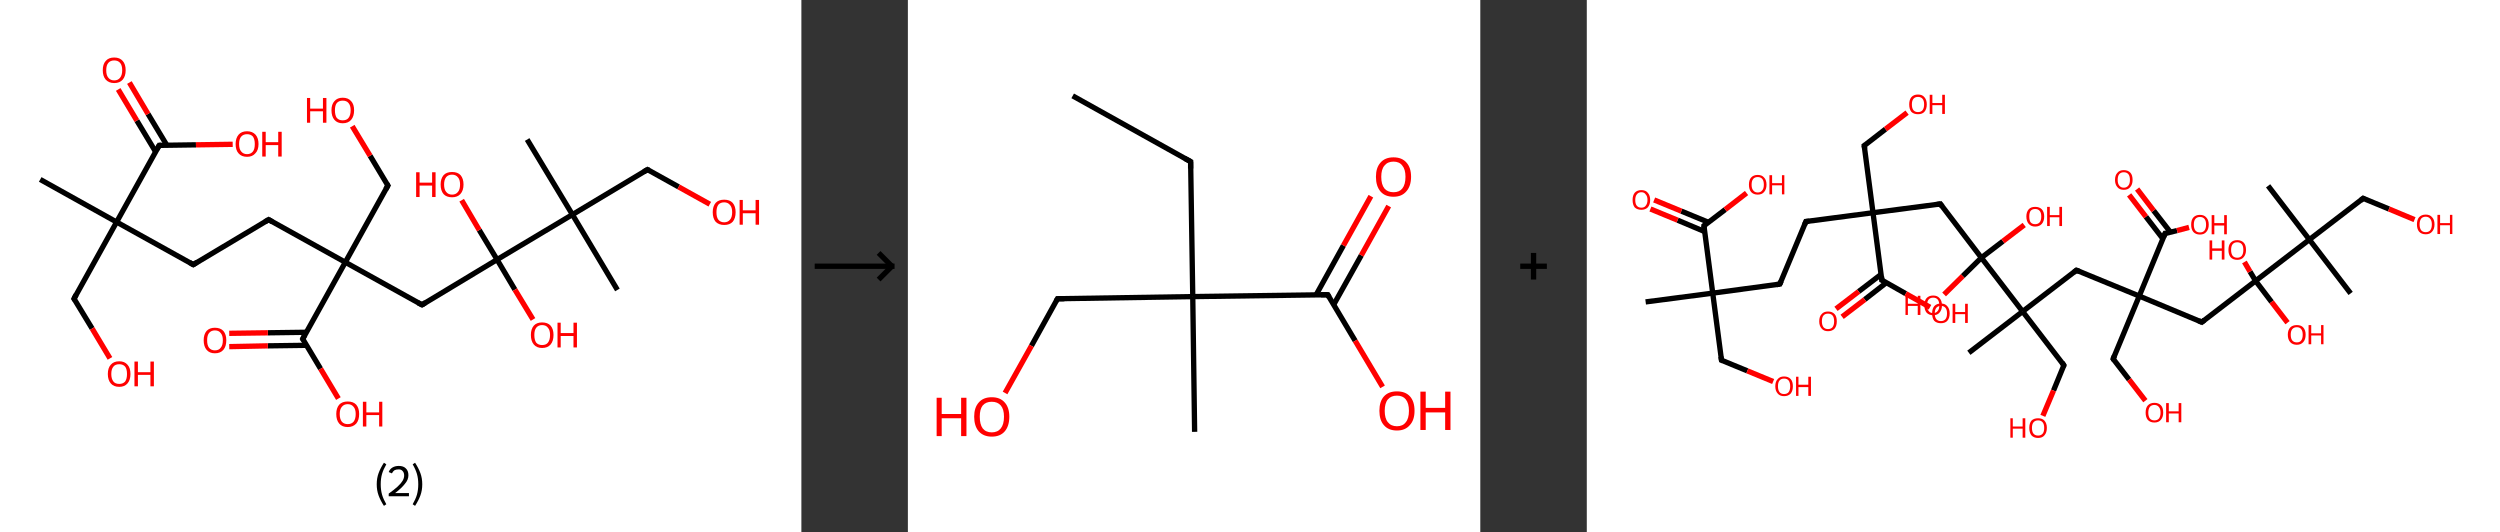 <?xml version='1.0' encoding='ASCII' standalone='yes'?>
<svg xmlns="http://www.w3.org/2000/svg" xmlns:xlink="http://www.w3.org/1999/xlink" version="1.1" width="939.0px" viewBox="0 0 939.0 200.0" height="200.0px">
  <rect x="0" y="0" width="939.0" height="200.0" fill="#333333" stroke="none"/>
  <g>
    <g transform="translate(0, 0) scale(1 1) "><!-- END OF HEADER -->
<rect style="opacity:1.0;fill:#FFFFFF;stroke:none" width="301.0" height="200.0" x="0.0" y="0.0"> </rect>
<path class="bond-0 atom-0 atom-1" d="M 15.1,67.4 L 43.8,83.4" style="fill:none;fill-rule:evenodd;stroke:#000000;stroke-width:2.0px;stroke-linecap:butt;stroke-linejoin:miter;stroke-opacity:1"/>
<path class="bond-1 atom-1 atom-2" d="M 43.8,83.4 L 27.8,112.2" style="fill:none;fill-rule:evenodd;stroke:#000000;stroke-width:2.0px;stroke-linecap:butt;stroke-linejoin:miter;stroke-opacity:1"/>
<path class="bond-2 atom-2 atom-3" d="M 27.8,112.2 L 34.6,123.4" style="fill:none;fill-rule:evenodd;stroke:#000000;stroke-width:2.0px;stroke-linecap:butt;stroke-linejoin:miter;stroke-opacity:1"/>
<path class="bond-2 atom-2 atom-3" d="M 34.6,123.4 L 41.3,134.6" style="fill:none;fill-rule:evenodd;stroke:#FF0000;stroke-width:2.0px;stroke-linecap:butt;stroke-linejoin:miter;stroke-opacity:1"/>
<path class="bond-3 atom-1 atom-4" d="M 43.8,83.4 L 72.6,99.4" style="fill:none;fill-rule:evenodd;stroke:#000000;stroke-width:2.0px;stroke-linecap:butt;stroke-linejoin:miter;stroke-opacity:1"/>
<path class="bond-4 atom-4 atom-5" d="M 72.6,99.4 L 100.9,82.5" style="fill:none;fill-rule:evenodd;stroke:#000000;stroke-width:2.0px;stroke-linecap:butt;stroke-linejoin:miter;stroke-opacity:1"/>
<path class="bond-5 atom-5 atom-6" d="M 100.9,82.5 L 129.7,98.5" style="fill:none;fill-rule:evenodd;stroke:#000000;stroke-width:2.0px;stroke-linecap:butt;stroke-linejoin:miter;stroke-opacity:1"/>
<path class="bond-6 atom-6 atom-7" d="M 129.7,98.5 L 145.7,69.7" style="fill:none;fill-rule:evenodd;stroke:#000000;stroke-width:2.0px;stroke-linecap:butt;stroke-linejoin:miter;stroke-opacity:1"/>
<path class="bond-7 atom-7 atom-8" d="M 145.7,69.7 L 139.0,58.5" style="fill:none;fill-rule:evenodd;stroke:#000000;stroke-width:2.0px;stroke-linecap:butt;stroke-linejoin:miter;stroke-opacity:1"/>
<path class="bond-7 atom-7 atom-8" d="M 139.0,58.5 L 132.3,47.4" style="fill:none;fill-rule:evenodd;stroke:#FF0000;stroke-width:2.0px;stroke-linecap:butt;stroke-linejoin:miter;stroke-opacity:1"/>
<path class="bond-8 atom-6 atom-9" d="M 129.7,98.5 L 158.5,114.5" style="fill:none;fill-rule:evenodd;stroke:#000000;stroke-width:2.0px;stroke-linecap:butt;stroke-linejoin:miter;stroke-opacity:1"/>
<path class="bond-9 atom-9 atom-10" d="M 158.5,114.5 L 186.7,97.5" style="fill:none;fill-rule:evenodd;stroke:#000000;stroke-width:2.0px;stroke-linecap:butt;stroke-linejoin:miter;stroke-opacity:1"/>
<path class="bond-10 atom-10 atom-11" d="M 186.7,97.5 L 193.4,108.8" style="fill:none;fill-rule:evenodd;stroke:#000000;stroke-width:2.0px;stroke-linecap:butt;stroke-linejoin:miter;stroke-opacity:1"/>
<path class="bond-10 atom-10 atom-11" d="M 193.4,108.8 L 200.2,120.0" style="fill:none;fill-rule:evenodd;stroke:#FF0000;stroke-width:2.0px;stroke-linecap:butt;stroke-linejoin:miter;stroke-opacity:1"/>
<path class="bond-11 atom-10 atom-12" d="M 186.7,97.5 L 180.0,86.4" style="fill:none;fill-rule:evenodd;stroke:#000000;stroke-width:2.0px;stroke-linecap:butt;stroke-linejoin:miter;stroke-opacity:1"/>
<path class="bond-11 atom-10 atom-12" d="M 180.0,86.4 L 173.4,75.2" style="fill:none;fill-rule:evenodd;stroke:#FF0000;stroke-width:2.0px;stroke-linecap:butt;stroke-linejoin:miter;stroke-opacity:1"/>
<path class="bond-12 atom-10 atom-13" d="M 186.7,97.5 L 215.0,80.6" style="fill:none;fill-rule:evenodd;stroke:#000000;stroke-width:2.0px;stroke-linecap:butt;stroke-linejoin:miter;stroke-opacity:1"/>
<path class="bond-13 atom-13 atom-14" d="M 215.0,80.6 L 198.0,52.4" style="fill:none;fill-rule:evenodd;stroke:#000000;stroke-width:2.0px;stroke-linecap:butt;stroke-linejoin:miter;stroke-opacity:1"/>
<path class="bond-14 atom-13 atom-15" d="M 215.0,80.6 L 231.9,108.9" style="fill:none;fill-rule:evenodd;stroke:#000000;stroke-width:2.0px;stroke-linecap:butt;stroke-linejoin:miter;stroke-opacity:1"/>
<path class="bond-15 atom-13 atom-16" d="M 215.0,80.6 L 243.2,63.7" style="fill:none;fill-rule:evenodd;stroke:#000000;stroke-width:2.0px;stroke-linecap:butt;stroke-linejoin:miter;stroke-opacity:1"/>
<path class="bond-16 atom-16 atom-17" d="M 243.2,63.7 L 254.9,70.2" style="fill:none;fill-rule:evenodd;stroke:#000000;stroke-width:2.0px;stroke-linecap:butt;stroke-linejoin:miter;stroke-opacity:1"/>
<path class="bond-16 atom-16 atom-17" d="M 254.9,70.2 L 266.6,76.7" style="fill:none;fill-rule:evenodd;stroke:#FF0000;stroke-width:2.0px;stroke-linecap:butt;stroke-linejoin:miter;stroke-opacity:1"/>
<path class="bond-17 atom-6 atom-18" d="M 129.7,98.5 L 113.7,127.3" style="fill:none;fill-rule:evenodd;stroke:#000000;stroke-width:2.0px;stroke-linecap:butt;stroke-linejoin:miter;stroke-opacity:1"/>
<path class="bond-18 atom-18 atom-19" d="M 115.1,124.8 L 100.6,125.0" style="fill:none;fill-rule:evenodd;stroke:#000000;stroke-width:2.0px;stroke-linecap:butt;stroke-linejoin:miter;stroke-opacity:1"/>
<path class="bond-18 atom-18 atom-19" d="M 100.6,125.0 L 86.1,125.2" style="fill:none;fill-rule:evenodd;stroke:#FF0000;stroke-width:2.0px;stroke-linecap:butt;stroke-linejoin:miter;stroke-opacity:1"/>
<path class="bond-18 atom-18 atom-19" d="M 115.1,129.7 L 100.6,129.9" style="fill:none;fill-rule:evenodd;stroke:#000000;stroke-width:2.0px;stroke-linecap:butt;stroke-linejoin:miter;stroke-opacity:1"/>
<path class="bond-18 atom-18 atom-19" d="M 100.6,129.9 L 86.1,130.2" style="fill:none;fill-rule:evenodd;stroke:#FF0000;stroke-width:2.0px;stroke-linecap:butt;stroke-linejoin:miter;stroke-opacity:1"/>
<path class="bond-19 atom-18 atom-20" d="M 113.7,127.3 L 120.4,138.5" style="fill:none;fill-rule:evenodd;stroke:#000000;stroke-width:2.0px;stroke-linecap:butt;stroke-linejoin:miter;stroke-opacity:1"/>
<path class="bond-19 atom-18 atom-20" d="M 120.4,138.5 L 127.1,149.7" style="fill:none;fill-rule:evenodd;stroke:#FF0000;stroke-width:2.0px;stroke-linecap:butt;stroke-linejoin:miter;stroke-opacity:1"/>
<path class="bond-20 atom-1 atom-21" d="M 43.8,83.4 L 59.8,54.6" style="fill:none;fill-rule:evenodd;stroke:#000000;stroke-width:2.0px;stroke-linecap:butt;stroke-linejoin:miter;stroke-opacity:1"/>
<path class="bond-21 atom-21 atom-22" d="M 62.7,54.6 L 55.6,42.8" style="fill:none;fill-rule:evenodd;stroke:#000000;stroke-width:2.0px;stroke-linecap:butt;stroke-linejoin:miter;stroke-opacity:1"/>
<path class="bond-21 atom-21 atom-22" d="M 55.6,42.8 L 48.6,31.0" style="fill:none;fill-rule:evenodd;stroke:#FF0000;stroke-width:2.0px;stroke-linecap:butt;stroke-linejoin:miter;stroke-opacity:1"/>
<path class="bond-21 atom-21 atom-22" d="M 58.5,57.1 L 51.4,45.3" style="fill:none;fill-rule:evenodd;stroke:#000000;stroke-width:2.0px;stroke-linecap:butt;stroke-linejoin:miter;stroke-opacity:1"/>
<path class="bond-21 atom-21 atom-22" d="M 51.4,45.3 L 44.4,33.6" style="fill:none;fill-rule:evenodd;stroke:#FF0000;stroke-width:2.0px;stroke-linecap:butt;stroke-linejoin:miter;stroke-opacity:1"/>
<path class="bond-22 atom-21 atom-23" d="M 59.8,54.6 L 73.6,54.4" style="fill:none;fill-rule:evenodd;stroke:#000000;stroke-width:2.0px;stroke-linecap:butt;stroke-linejoin:miter;stroke-opacity:1"/>
<path class="bond-22 atom-21 atom-23" d="M 73.6,54.4 L 87.4,54.2" style="fill:none;fill-rule:evenodd;stroke:#FF0000;stroke-width:2.0px;stroke-linecap:butt;stroke-linejoin:miter;stroke-opacity:1"/>
<path d="M 28.6,110.7 L 27.8,112.2 L 28.2,112.7" style="fill:none;stroke:#000000;stroke-width:2.0px;stroke-linecap:butt;stroke-linejoin:miter;stroke-opacity:1;"/>
<path d="M 71.2,98.6 L 72.6,99.4 L 74.0,98.5" style="fill:none;stroke:#000000;stroke-width:2.0px;stroke-linecap:butt;stroke-linejoin:miter;stroke-opacity:1;"/>
<path d="M 99.5,83.3 L 100.9,82.5 L 102.3,83.3" style="fill:none;stroke:#000000;stroke-width:2.0px;stroke-linecap:butt;stroke-linejoin:miter;stroke-opacity:1;"/>
<path d="M 144.9,71.1 L 145.7,69.7 L 145.3,69.1" style="fill:none;stroke:#000000;stroke-width:2.0px;stroke-linecap:butt;stroke-linejoin:miter;stroke-opacity:1;"/>
<path d="M 157.0,113.7 L 158.5,114.5 L 159.9,113.6" style="fill:none;stroke:#000000;stroke-width:2.0px;stroke-linecap:butt;stroke-linejoin:miter;stroke-opacity:1;"/>
<path d="M 241.8,64.5 L 243.2,63.7 L 243.8,64.0" style="fill:none;stroke:#000000;stroke-width:2.0px;stroke-linecap:butt;stroke-linejoin:miter;stroke-opacity:1;"/>
<path d="M 114.5,125.8 L 113.7,127.3 L 114.0,127.8" style="fill:none;stroke:#000000;stroke-width:2.0px;stroke-linecap:butt;stroke-linejoin:miter;stroke-opacity:1;"/>
<path d="M 59.0,56.0 L 59.8,54.6 L 60.5,54.6" style="fill:none;stroke:#000000;stroke-width:2.0px;stroke-linecap:butt;stroke-linejoin:miter;stroke-opacity:1;"/>
<path class="atom-3" d="M 40.5 140.5 Q 40.5 138.2, 41.6 137.0 Q 42.7 135.7, 44.8 135.7 Q 46.8 135.7, 47.9 137.0 Q 49.0 138.2, 49.0 140.5 Q 49.0 142.7, 47.9 144.0 Q 46.8 145.3, 44.8 145.3 Q 42.7 145.3, 41.6 144.0 Q 40.5 142.7, 40.5 140.5 M 44.8 144.2 Q 46.2 144.2, 47.0 143.3 Q 47.7 142.3, 47.7 140.5 Q 47.7 138.6, 47.0 137.7 Q 46.2 136.8, 44.8 136.8 Q 43.3 136.8, 42.6 137.7 Q 41.8 138.6, 41.8 140.5 Q 41.8 142.3, 42.6 143.3 Q 43.3 144.2, 44.8 144.2 " fill="#FF0000"/>
<path class="atom-3" d="M 50.5 135.8 L 51.8 135.8 L 51.8 139.8 L 56.5 139.8 L 56.5 135.8 L 57.8 135.8 L 57.8 145.1 L 56.5 145.1 L 56.5 140.8 L 51.8 140.8 L 51.8 145.1 L 50.5 145.1 L 50.5 135.8 " fill="#FF0000"/>
<path class="atom-8" d="M 115.3 36.8 L 116.5 36.8 L 116.5 40.8 L 121.3 40.8 L 121.3 36.8 L 122.6 36.8 L 122.6 46.1 L 121.3 46.1 L 121.3 41.8 L 116.5 41.8 L 116.5 46.1 L 115.3 46.1 L 115.3 36.8 " fill="#FF0000"/>
<path class="atom-8" d="M 124.5 41.4 Q 124.5 39.2, 125.6 38.0 Q 126.7 36.7, 128.7 36.7 Q 130.8 36.7, 131.9 38.0 Q 133.0 39.2, 133.0 41.4 Q 133.0 43.7, 131.9 45.0 Q 130.8 46.3, 128.7 46.3 Q 126.7 46.3, 125.6 45.0 Q 124.5 43.7, 124.5 41.4 M 128.7 45.2 Q 130.2 45.2, 130.9 44.3 Q 131.7 43.3, 131.7 41.4 Q 131.7 39.6, 130.9 38.7 Q 130.2 37.8, 128.7 37.8 Q 127.3 37.8, 126.5 38.7 Q 125.8 39.6, 125.8 41.4 Q 125.8 43.3, 126.5 44.3 Q 127.3 45.2, 128.7 45.2 " fill="#FF0000"/>
<path class="atom-11" d="M 199.4 125.8 Q 199.4 123.6, 200.5 122.3 Q 201.6 121.1, 203.6 121.1 Q 205.7 121.1, 206.8 122.3 Q 207.9 123.6, 207.9 125.8 Q 207.9 128.1, 206.8 129.4 Q 205.7 130.7, 203.6 130.7 Q 201.6 130.7, 200.5 129.4 Q 199.4 128.1, 199.4 125.8 M 203.6 129.6 Q 205.1 129.6, 205.8 128.7 Q 206.6 127.7, 206.6 125.8 Q 206.6 124.0, 205.8 123.1 Q 205.1 122.1, 203.6 122.1 Q 202.2 122.1, 201.4 123.1 Q 200.7 124.0, 200.7 125.8 Q 200.7 127.7, 201.4 128.7 Q 202.2 129.6, 203.6 129.6 " fill="#FF0000"/>
<path class="atom-11" d="M 209.4 121.2 L 210.6 121.2 L 210.6 125.1 L 215.4 125.1 L 215.4 121.2 L 216.7 121.2 L 216.7 130.5 L 215.4 130.5 L 215.4 126.2 L 210.6 126.2 L 210.6 130.5 L 209.4 130.5 L 209.4 121.2 " fill="#FF0000"/>
<path class="atom-12" d="M 156.3 64.7 L 157.6 64.7 L 157.6 68.6 L 162.3 68.6 L 162.3 64.7 L 163.6 64.7 L 163.6 74.0 L 162.3 74.0 L 162.3 69.7 L 157.6 69.7 L 157.6 74.0 L 156.3 74.0 L 156.3 64.7 " fill="#FF0000"/>
<path class="atom-12" d="M 165.5 69.3 Q 165.5 67.1, 166.6 65.8 Q 167.7 64.6, 169.8 64.6 Q 171.9 64.6, 173.0 65.8 Q 174.1 67.1, 174.1 69.3 Q 174.1 71.6, 172.9 72.9 Q 171.8 74.1, 169.8 74.1 Q 167.7 74.1, 166.6 72.9 Q 165.5 71.6, 165.5 69.3 M 169.8 73.1 Q 171.2 73.1, 172.0 72.1 Q 172.8 71.2, 172.8 69.3 Q 172.8 67.5, 172.0 66.6 Q 171.2 65.6, 169.8 65.6 Q 168.4 65.6, 167.6 66.5 Q 166.8 67.5, 166.8 69.3 Q 166.8 71.2, 167.6 72.1 Q 168.4 73.1, 169.8 73.1 " fill="#FF0000"/>
<path class="atom-17" d="M 267.7 79.7 Q 267.7 77.5, 268.8 76.2 Q 269.9 75.0, 272.0 75.0 Q 274.1 75.0, 275.2 76.2 Q 276.3 77.5, 276.3 79.7 Q 276.3 82.0, 275.2 83.3 Q 274.1 84.5, 272.0 84.5 Q 270.0 84.5, 268.8 83.3 Q 267.7 82.0, 267.7 79.7 M 272.0 83.5 Q 273.4 83.5, 274.2 82.5 Q 275.0 81.6, 275.0 79.7 Q 275.0 77.9, 274.2 77.0 Q 273.4 76.0, 272.0 76.0 Q 270.6 76.0, 269.8 76.9 Q 269.1 77.9, 269.1 79.7 Q 269.1 81.6, 269.8 82.5 Q 270.6 83.5, 272.0 83.5 " fill="#FF0000"/>
<path class="atom-17" d="M 277.8 75.1 L 279.0 75.1 L 279.0 79.0 L 283.8 79.0 L 283.8 75.1 L 285.1 75.1 L 285.1 84.4 L 283.8 84.4 L 283.8 80.1 L 279.0 80.1 L 279.0 84.4 L 277.8 84.4 L 277.8 75.1 " fill="#FF0000"/>
<path class="atom-19" d="M 76.5 127.8 Q 76.5 125.6, 77.6 124.3 Q 78.7 123.1, 80.7 123.1 Q 82.8 123.1, 83.9 124.3 Q 85.0 125.6, 85.0 127.8 Q 85.0 130.1, 83.9 131.4 Q 82.8 132.7, 80.7 132.7 Q 78.7 132.7, 77.6 131.4 Q 76.5 130.1, 76.5 127.8 M 80.7 131.6 Q 82.2 131.6, 82.9 130.6 Q 83.7 129.7, 83.7 127.8 Q 83.7 126.0, 82.9 125.1 Q 82.2 124.1, 80.7 124.1 Q 79.3 124.1, 78.5 125.1 Q 77.8 126.0, 77.8 127.8 Q 77.8 129.7, 78.5 130.6 Q 79.3 131.6, 80.7 131.6 " fill="#FF0000"/>
<path class="atom-20" d="M 126.3 155.5 Q 126.3 153.3, 127.4 152.0 Q 128.5 150.8, 130.6 150.8 Q 132.7 150.8, 133.8 152.0 Q 134.9 153.3, 134.9 155.5 Q 134.9 157.8, 133.8 159.1 Q 132.6 160.4, 130.6 160.4 Q 128.5 160.4, 127.4 159.1 Q 126.3 157.8, 126.3 155.5 M 130.6 159.3 Q 132.0 159.3, 132.8 158.4 Q 133.6 157.4, 133.6 155.5 Q 133.6 153.7, 132.8 152.8 Q 132.0 151.8, 130.6 151.8 Q 129.2 151.8, 128.4 152.8 Q 127.6 153.7, 127.6 155.5 Q 127.6 157.4, 128.4 158.4 Q 129.2 159.3, 130.6 159.3 " fill="#FF0000"/>
<path class="atom-20" d="M 136.3 150.9 L 137.6 150.9 L 137.6 154.9 L 142.4 154.9 L 142.4 150.9 L 143.6 150.9 L 143.6 160.2 L 142.4 160.2 L 142.4 155.9 L 137.6 155.9 L 137.6 160.2 L 136.3 160.2 L 136.3 150.9 " fill="#FF0000"/>
<path class="atom-22" d="M 38.6 26.4 Q 38.6 24.1, 39.7 22.9 Q 40.8 21.6, 42.9 21.6 Q 45.0 21.6, 46.1 22.9 Q 47.2 24.1, 47.2 26.4 Q 47.2 28.6, 46.1 29.9 Q 45.0 31.2, 42.9 31.2 Q 40.9 31.2, 39.7 29.9 Q 38.6 28.6, 38.6 26.4 M 42.9 30.2 Q 44.3 30.2, 45.1 29.2 Q 45.9 28.2, 45.9 26.4 Q 45.9 24.5, 45.1 23.6 Q 44.3 22.7, 42.9 22.7 Q 41.5 22.7, 40.7 23.6 Q 39.9 24.5, 39.9 26.4 Q 39.9 28.3, 40.7 29.2 Q 41.5 30.2, 42.9 30.2 " fill="#FF0000"/>
<path class="atom-23" d="M 88.5 54.1 Q 88.5 51.9, 89.6 50.6 Q 90.7 49.3, 92.8 49.3 Q 94.8 49.3, 96.0 50.6 Q 97.1 51.9, 97.1 54.1 Q 97.1 56.4, 95.9 57.6 Q 94.8 58.9, 92.8 58.9 Q 90.7 58.9, 89.6 57.6 Q 88.5 56.4, 88.5 54.1 M 92.8 57.9 Q 94.2 57.9, 95.0 56.9 Q 95.7 56.0, 95.7 54.1 Q 95.7 52.3, 95.0 51.3 Q 94.2 50.4, 92.8 50.4 Q 91.4 50.4, 90.6 51.3 Q 89.8 52.2, 89.8 54.1 Q 89.8 56.0, 90.6 56.9 Q 91.4 57.9, 92.8 57.9 " fill="#FF0000"/>
<path class="atom-23" d="M 98.5 49.5 L 99.8 49.5 L 99.8 53.4 L 104.5 53.4 L 104.5 49.5 L 105.8 49.5 L 105.8 58.8 L 104.5 58.8 L 104.5 54.5 L 99.8 54.5 L 99.8 58.8 L 98.5 58.8 L 98.5 49.5 " fill="#FF0000"/>
<path class="legend" d="M 141.5 181.9 Q 141.5 179.6, 142.2 177.7 Q 142.9 175.8, 144.2 173.8 L 145.1 174.4 Q 144.0 176.3, 143.5 178.0 Q 143.0 179.7, 143.0 181.9 Q 143.0 184.0, 143.5 185.8 Q 144.0 187.5, 145.1 189.4 L 144.2 190.0 Q 142.9 188.0, 142.2 186.1 Q 141.5 184.2, 141.5 181.9 " fill="#000000"/>
<path class="legend" d="M 146.0 177.3 Q 146.4 176.2, 147.4 175.6 Q 148.4 175.0, 149.8 175.0 Q 151.5 175.0, 152.4 175.9 Q 153.4 176.8, 153.4 178.5 Q 153.4 180.2, 152.1 181.7 Q 150.9 183.3, 148.4 185.2 L 153.6 185.2 L 153.6 186.4 L 146.0 186.4 L 146.0 185.4 Q 148.1 183.9, 149.3 182.8 Q 150.6 181.6, 151.2 180.6 Q 151.8 179.6, 151.8 178.6 Q 151.8 177.5, 151.2 176.9 Q 150.7 176.3, 149.8 176.3 Q 148.8 176.3, 148.2 176.6 Q 147.6 177.0, 147.2 177.8 L 146.0 177.3 " fill="#000000"/>
<path class="legend" d="M 158.6 181.9 Q 158.6 184.2, 157.9 186.1 Q 157.2 188.0, 155.9 190.0 L 155.0 189.4 Q 156.1 187.5, 156.6 185.8 Q 157.1 184.0, 157.1 181.9 Q 157.1 179.7, 156.6 178.0 Q 156.1 176.3, 155.0 174.4 L 155.9 173.8 Q 157.2 175.8, 157.9 177.7 Q 158.6 179.6, 158.6 181.9 " fill="#000000"/>
</g>
    <g transform="translate(301.0, 0) scale(1 1) "><line x1="5" y1="100" x2="35" y2="100" style="stroke:rgb(0,0,0);stroke-width:2"/>
  <line x1="34" y1="100" x2="29" y2="95" style="stroke:rgb(0,0,0);stroke-width:2"/>
  <line x1="34" y1="100" x2="29" y2="105" style="stroke:rgb(0,0,0);stroke-width:2"/>
</g>
    <g transform="translate(341.0, 0) scale(1 1) "><!-- END OF HEADER -->
<rect style="opacity:1.0;fill:#FFFFFF;stroke:none" width="215.0" height="200.0" x="0.0" y="0.0"> </rect>
<path class="bond-0 atom-0 atom-1" d="M 61.9,36.0 L 106.2,60.7" style="fill:none;fill-rule:evenodd;stroke:#000000;stroke-width:2.0px;stroke-linecap:butt;stroke-linejoin:miter;stroke-opacity:1"/>
<path class="bond-1 atom-1 atom-2" d="M 106.2,60.7 L 107.0,111.4" style="fill:none;fill-rule:evenodd;stroke:#000000;stroke-width:2.0px;stroke-linecap:butt;stroke-linejoin:miter;stroke-opacity:1"/>
<path class="bond-2 atom-2 atom-3" d="M 107.0,111.4 L 107.7,162.2" style="fill:none;fill-rule:evenodd;stroke:#000000;stroke-width:2.0px;stroke-linecap:butt;stroke-linejoin:miter;stroke-opacity:1"/>
<path class="bond-3 atom-2 atom-4" d="M 107.0,111.4 L 56.2,112.2" style="fill:none;fill-rule:evenodd;stroke:#000000;stroke-width:2.0px;stroke-linecap:butt;stroke-linejoin:miter;stroke-opacity:1"/>
<path class="bond-4 atom-4 atom-5" d="M 56.2,112.2 L 46.4,129.9" style="fill:none;fill-rule:evenodd;stroke:#000000;stroke-width:2.0px;stroke-linecap:butt;stroke-linejoin:miter;stroke-opacity:1"/>
<path class="bond-4 atom-4 atom-5" d="M 46.4,129.9 L 36.5,147.6" style="fill:none;fill-rule:evenodd;stroke:#FF0000;stroke-width:2.0px;stroke-linecap:butt;stroke-linejoin:miter;stroke-opacity:1"/>
<path class="bond-5 atom-2 atom-6" d="M 107.0,111.4 L 157.7,110.7" style="fill:none;fill-rule:evenodd;stroke:#000000;stroke-width:2.0px;stroke-linecap:butt;stroke-linejoin:miter;stroke-opacity:1"/>
<path class="bond-6 atom-6 atom-7" d="M 159.9,114.5 L 170.3,95.9" style="fill:none;fill-rule:evenodd;stroke:#000000;stroke-width:2.0px;stroke-linecap:butt;stroke-linejoin:miter;stroke-opacity:1"/>
<path class="bond-6 atom-6 atom-7" d="M 170.3,95.9 L 180.6,77.4" style="fill:none;fill-rule:evenodd;stroke:#FF0000;stroke-width:2.0px;stroke-linecap:butt;stroke-linejoin:miter;stroke-opacity:1"/>
<path class="bond-6 atom-6 atom-7" d="M 153.3,110.8 L 163.6,92.2" style="fill:none;fill-rule:evenodd;stroke:#000000;stroke-width:2.0px;stroke-linecap:butt;stroke-linejoin:miter;stroke-opacity:1"/>
<path class="bond-6 atom-6 atom-7" d="M 163.6,92.2 L 173.9,73.7" style="fill:none;fill-rule:evenodd;stroke:#FF0000;stroke-width:2.0px;stroke-linecap:butt;stroke-linejoin:miter;stroke-opacity:1"/>
<path class="bond-7 atom-6 atom-8" d="M 157.7,110.7 L 168.0,128.0" style="fill:none;fill-rule:evenodd;stroke:#000000;stroke-width:2.0px;stroke-linecap:butt;stroke-linejoin:miter;stroke-opacity:1"/>
<path class="bond-7 atom-6 atom-8" d="M 168.0,128.0 L 178.3,145.3" style="fill:none;fill-rule:evenodd;stroke:#FF0000;stroke-width:2.0px;stroke-linecap:butt;stroke-linejoin:miter;stroke-opacity:1"/>
<path d="M 104.0,59.5 L 106.2,60.7 L 106.2,63.3" style="fill:none;stroke:#000000;stroke-width:2.0px;stroke-linecap:butt;stroke-linejoin:miter;stroke-opacity:1;"/>
<path d="M 58.8,112.2 L 56.2,112.2 L 55.7,113.1" style="fill:none;stroke:#000000;stroke-width:2.0px;stroke-linecap:butt;stroke-linejoin:miter;stroke-opacity:1;"/>
<path d="M 155.1,110.7 L 157.7,110.7 L 158.2,111.6" style="fill:none;stroke:#000000;stroke-width:2.0px;stroke-linecap:butt;stroke-linejoin:miter;stroke-opacity:1;"/>
<path class="atom-5" d="M 10.8 149.4 L 12.7 149.4 L 12.7 155.5 L 20.0 155.5 L 20.0 149.4 L 22.0 149.4 L 22.0 163.8 L 20.0 163.8 L 20.0 157.1 L 12.7 157.1 L 12.7 163.8 L 10.8 163.8 L 10.8 149.4 " fill="#FF0000"/>
<path class="atom-5" d="M 24.9 156.5 Q 24.9 153.1, 26.6 151.2 Q 28.3 149.2, 31.5 149.2 Q 34.7 149.2, 36.4 151.2 Q 38.1 153.1, 38.1 156.5 Q 38.1 160.0, 36.4 162.0 Q 34.7 164.0, 31.5 164.0 Q 28.4 164.0, 26.6 162.0 Q 24.9 160.0, 24.9 156.5 M 31.5 162.4 Q 33.7 162.4, 34.9 160.9 Q 36.1 159.4, 36.1 156.5 Q 36.1 153.7, 34.9 152.3 Q 33.7 150.9, 31.5 150.9 Q 29.3 150.9, 28.1 152.3 Q 27.0 153.7, 27.0 156.5 Q 27.0 159.4, 28.1 160.9 Q 29.3 162.4, 31.5 162.4 " fill="#FF0000"/>
<path class="atom-7" d="M 175.8 66.4 Q 175.8 63.0, 177.5 61.1 Q 179.2 59.1, 182.4 59.1 Q 185.6 59.1, 187.3 61.1 Q 189.0 63.0, 189.0 66.4 Q 189.0 69.9, 187.2 71.9 Q 185.5 73.9, 182.4 73.9 Q 179.2 73.9, 177.5 71.9 Q 175.8 69.9, 175.8 66.4 M 182.4 72.2 Q 184.6 72.2, 185.7 70.8 Q 186.9 69.3, 186.9 66.4 Q 186.9 63.6, 185.7 62.2 Q 184.6 60.7, 182.4 60.7 Q 180.2 60.7, 179.0 62.2 Q 177.8 63.6, 177.8 66.4 Q 177.8 69.3, 179.0 70.8 Q 180.2 72.2, 182.4 72.2 " fill="#FF0000"/>
<path class="atom-8" d="M 177.1 154.3 Q 177.1 150.8, 178.8 148.9 Q 180.5 147.0, 183.7 147.0 Q 186.9 147.0, 188.6 148.9 Q 190.3 150.8, 190.3 154.3 Q 190.3 157.8, 188.5 159.7 Q 186.8 161.7, 183.7 161.7 Q 180.5 161.7, 178.8 159.7 Q 177.1 157.8, 177.1 154.3 M 183.7 160.1 Q 185.9 160.1, 187.0 158.6 Q 188.2 157.2, 188.2 154.3 Q 188.2 151.5, 187.0 150.0 Q 185.9 148.6, 183.7 148.6 Q 181.5 148.6, 180.3 150.0 Q 179.1 151.4, 179.1 154.3 Q 179.1 157.2, 180.3 158.6 Q 181.5 160.1, 183.7 160.1 " fill="#FF0000"/>
<path class="atom-8" d="M 192.5 147.1 L 194.5 147.1 L 194.5 153.2 L 201.8 153.2 L 201.8 147.1 L 203.8 147.1 L 203.8 161.5 L 201.8 161.5 L 201.8 154.9 L 194.5 154.9 L 194.5 161.5 L 192.5 161.5 L 192.5 147.1 " fill="#FF0000"/>
</g>
    <g transform="translate(556.0, 0) scale(1 1) "><line x1="15" y1="100" x2="25" y2="100" style="stroke:rgb(0,0,0);stroke-width:2"/>
  <line x1="20" y1="95" x2="20" y2="105" style="stroke:rgb(0,0,0);stroke-width:2"/>
</g>
    <g transform="translate(596.0, 0) scale(1 1) "><!-- END OF HEADER -->
<rect style="opacity:1.0;fill:#FFFFFF;stroke:none" width="343.0" height="200.0" x="0.0" y="0.0"> </rect>
<path class="bond-0 atom-0 atom-1" d="M 22.1,113.4 L 47.3,110.1" style="fill:none;fill-rule:evenodd;stroke:#000000;stroke-width:2.0px;stroke-linecap:butt;stroke-linejoin:miter;stroke-opacity:1"/>
<path class="bond-1 atom-1 atom-2" d="M 47.3,110.1 L 50.6,135.3" style="fill:none;fill-rule:evenodd;stroke:#000000;stroke-width:2.0px;stroke-linecap:butt;stroke-linejoin:miter;stroke-opacity:1"/>
<path class="bond-2 atom-2 atom-3" d="M 50.6,135.3 L 60.3,139.3" style="fill:none;fill-rule:evenodd;stroke:#000000;stroke-width:2.0px;stroke-linecap:butt;stroke-linejoin:miter;stroke-opacity:1"/>
<path class="bond-2 atom-2 atom-3" d="M 60.3,139.3 L 70.0,143.3" style="fill:none;fill-rule:evenodd;stroke:#FF0000;stroke-width:2.0px;stroke-linecap:butt;stroke-linejoin:miter;stroke-opacity:1"/>
<path class="bond-3 atom-1 atom-4" d="M 47.3,110.1 L 72.5,106.7" style="fill:none;fill-rule:evenodd;stroke:#000000;stroke-width:2.0px;stroke-linecap:butt;stroke-linejoin:miter;stroke-opacity:1"/>
<path class="bond-4 atom-4 atom-5" d="M 72.5,106.7 L 82.3,83.2" style="fill:none;fill-rule:evenodd;stroke:#000000;stroke-width:2.0px;stroke-linecap:butt;stroke-linejoin:miter;stroke-opacity:1"/>
<path class="bond-5 atom-5 atom-6" d="M 82.3,83.2 L 107.5,79.9" style="fill:none;fill-rule:evenodd;stroke:#000000;stroke-width:2.0px;stroke-linecap:butt;stroke-linejoin:miter;stroke-opacity:1"/>
<path class="bond-6 atom-6 atom-7" d="M 107.5,79.9 L 104.2,54.7" style="fill:none;fill-rule:evenodd;stroke:#000000;stroke-width:2.0px;stroke-linecap:butt;stroke-linejoin:miter;stroke-opacity:1"/>
<path class="bond-7 atom-7 atom-8" d="M 104.2,54.7 L 112.2,48.5" style="fill:none;fill-rule:evenodd;stroke:#000000;stroke-width:2.0px;stroke-linecap:butt;stroke-linejoin:miter;stroke-opacity:1"/>
<path class="bond-7 atom-7 atom-8" d="M 112.2,48.5 L 120.3,42.3" style="fill:none;fill-rule:evenodd;stroke:#FF0000;stroke-width:2.0px;stroke-linecap:butt;stroke-linejoin:miter;stroke-opacity:1"/>
<path class="bond-8 atom-6 atom-9" d="M 107.5,79.9 L 132.8,76.6" style="fill:none;fill-rule:evenodd;stroke:#000000;stroke-width:2.0px;stroke-linecap:butt;stroke-linejoin:miter;stroke-opacity:1"/>
<path class="bond-9 atom-9 atom-10" d="M 132.8,76.6 L 148.2,96.8" style="fill:none;fill-rule:evenodd;stroke:#000000;stroke-width:2.0px;stroke-linecap:butt;stroke-linejoin:miter;stroke-opacity:1"/>
<path class="bond-10 atom-10 atom-11" d="M 148.2,96.8 L 156.3,90.6" style="fill:none;fill-rule:evenodd;stroke:#000000;stroke-width:2.0px;stroke-linecap:butt;stroke-linejoin:miter;stroke-opacity:1"/>
<path class="bond-10 atom-10 atom-11" d="M 156.3,90.6 L 164.3,84.5" style="fill:none;fill-rule:evenodd;stroke:#FF0000;stroke-width:2.0px;stroke-linecap:butt;stroke-linejoin:miter;stroke-opacity:1"/>
<path class="bond-11 atom-10 atom-12" d="M 148.2,96.8 L 141.2,103.7" style="fill:none;fill-rule:evenodd;stroke:#000000;stroke-width:2.0px;stroke-linecap:butt;stroke-linejoin:miter;stroke-opacity:1"/>
<path class="bond-11 atom-10 atom-12" d="M 141.2,103.7 L 134.2,110.6" style="fill:none;fill-rule:evenodd;stroke:#FF0000;stroke-width:2.0px;stroke-linecap:butt;stroke-linejoin:miter;stroke-opacity:1"/>
<path class="bond-12 atom-10 atom-13" d="M 148.2,96.8 L 163.7,117.0" style="fill:none;fill-rule:evenodd;stroke:#000000;stroke-width:2.0px;stroke-linecap:butt;stroke-linejoin:miter;stroke-opacity:1"/>
<path class="bond-13 atom-13 atom-14" d="M 163.7,117.0 L 143.5,132.5" style="fill:none;fill-rule:evenodd;stroke:#000000;stroke-width:2.0px;stroke-linecap:butt;stroke-linejoin:miter;stroke-opacity:1"/>
<path class="bond-14 atom-13 atom-15" d="M 163.7,117.0 L 179.2,137.2" style="fill:none;fill-rule:evenodd;stroke:#000000;stroke-width:2.0px;stroke-linecap:butt;stroke-linejoin:miter;stroke-opacity:1"/>
<path class="bond-15 atom-15 atom-16" d="M 179.2,137.2 L 175.3,146.7" style="fill:none;fill-rule:evenodd;stroke:#000000;stroke-width:2.0px;stroke-linecap:butt;stroke-linejoin:miter;stroke-opacity:1"/>
<path class="bond-15 atom-15 atom-16" d="M 175.3,146.7 L 171.3,156.2" style="fill:none;fill-rule:evenodd;stroke:#FF0000;stroke-width:2.0px;stroke-linecap:butt;stroke-linejoin:miter;stroke-opacity:1"/>
<path class="bond-16 atom-13 atom-17" d="M 163.7,117.0 L 183.9,101.5" style="fill:none;fill-rule:evenodd;stroke:#000000;stroke-width:2.0px;stroke-linecap:butt;stroke-linejoin:miter;stroke-opacity:1"/>
<path class="bond-17 atom-17 atom-18" d="M 183.9,101.5 L 207.5,111.2" style="fill:none;fill-rule:evenodd;stroke:#000000;stroke-width:2.0px;stroke-linecap:butt;stroke-linejoin:miter;stroke-opacity:1"/>
<path class="bond-18 atom-18 atom-19" d="M 207.5,111.2 L 197.7,134.8" style="fill:none;fill-rule:evenodd;stroke:#000000;stroke-width:2.0px;stroke-linecap:butt;stroke-linejoin:miter;stroke-opacity:1"/>
<path class="bond-19 atom-19 atom-20" d="M 197.7,134.8 L 203.7,142.6" style="fill:none;fill-rule:evenodd;stroke:#000000;stroke-width:2.0px;stroke-linecap:butt;stroke-linejoin:miter;stroke-opacity:1"/>
<path class="bond-19 atom-19 atom-20" d="M 203.7,142.6 L 209.8,150.5" style="fill:none;fill-rule:evenodd;stroke:#FF0000;stroke-width:2.0px;stroke-linecap:butt;stroke-linejoin:miter;stroke-opacity:1"/>
<path class="bond-20 atom-18 atom-21" d="M 207.5,111.2 L 231.0,121.0" style="fill:none;fill-rule:evenodd;stroke:#000000;stroke-width:2.0px;stroke-linecap:butt;stroke-linejoin:miter;stroke-opacity:1"/>
<path class="bond-21 atom-21 atom-22" d="M 231.0,121.0 L 251.2,105.5" style="fill:none;fill-rule:evenodd;stroke:#000000;stroke-width:2.0px;stroke-linecap:butt;stroke-linejoin:miter;stroke-opacity:1"/>
<path class="bond-22 atom-22 atom-23" d="M 251.2,105.5 L 249.1,102.0" style="fill:none;fill-rule:evenodd;stroke:#000000;stroke-width:2.0px;stroke-linecap:butt;stroke-linejoin:miter;stroke-opacity:1"/>
<path class="bond-22 atom-22 atom-23" d="M 249.1,102.0 L 247.0,98.4" style="fill:none;fill-rule:evenodd;stroke:#FF0000;stroke-width:2.0px;stroke-linecap:butt;stroke-linejoin:miter;stroke-opacity:1"/>
<path class="bond-23 atom-22 atom-24" d="M 251.2,105.5 L 257.2,113.4" style="fill:none;fill-rule:evenodd;stroke:#000000;stroke-width:2.0px;stroke-linecap:butt;stroke-linejoin:miter;stroke-opacity:1"/>
<path class="bond-23 atom-22 atom-24" d="M 257.2,113.4 L 263.2,121.2" style="fill:none;fill-rule:evenodd;stroke:#FF0000;stroke-width:2.0px;stroke-linecap:butt;stroke-linejoin:miter;stroke-opacity:1"/>
<path class="bond-24 atom-22 atom-25" d="M 251.2,105.5 L 271.4,90.0" style="fill:none;fill-rule:evenodd;stroke:#000000;stroke-width:2.0px;stroke-linecap:butt;stroke-linejoin:miter;stroke-opacity:1"/>
<path class="bond-25 atom-25 atom-26" d="M 271.4,90.0 L 255.9,69.8" style="fill:none;fill-rule:evenodd;stroke:#000000;stroke-width:2.0px;stroke-linecap:butt;stroke-linejoin:miter;stroke-opacity:1"/>
<path class="bond-26 atom-25 atom-27" d="M 271.4,90.0 L 286.9,110.2" style="fill:none;fill-rule:evenodd;stroke:#000000;stroke-width:2.0px;stroke-linecap:butt;stroke-linejoin:miter;stroke-opacity:1"/>
<path class="bond-27 atom-25 atom-28" d="M 271.4,90.0 L 291.6,74.5" style="fill:none;fill-rule:evenodd;stroke:#000000;stroke-width:2.0px;stroke-linecap:butt;stroke-linejoin:miter;stroke-opacity:1"/>
<path class="bond-28 atom-28 atom-29" d="M 291.6,74.5 L 301.3,78.5" style="fill:none;fill-rule:evenodd;stroke:#000000;stroke-width:2.0px;stroke-linecap:butt;stroke-linejoin:miter;stroke-opacity:1"/>
<path class="bond-28 atom-28 atom-29" d="M 301.3,78.5 L 310.9,82.5" style="fill:none;fill-rule:evenodd;stroke:#FF0000;stroke-width:2.0px;stroke-linecap:butt;stroke-linejoin:miter;stroke-opacity:1"/>
<path class="bond-29 atom-18 atom-30" d="M 207.5,111.2 L 217.2,87.7" style="fill:none;fill-rule:evenodd;stroke:#000000;stroke-width:2.0px;stroke-linecap:butt;stroke-linejoin:miter;stroke-opacity:1"/>
<path class="bond-30 atom-30 atom-31" d="M 219.2,87.2 L 212.9,79.1" style="fill:none;fill-rule:evenodd;stroke:#000000;stroke-width:2.0px;stroke-linecap:butt;stroke-linejoin:miter;stroke-opacity:1"/>
<path class="bond-30 atom-30 atom-31" d="M 212.9,79.1 L 206.7,71.0" style="fill:none;fill-rule:evenodd;stroke:#FF0000;stroke-width:2.0px;stroke-linecap:butt;stroke-linejoin:miter;stroke-opacity:1"/>
<path class="bond-30 atom-30 atom-31" d="M 216.4,89.7 L 210.0,81.4" style="fill:none;fill-rule:evenodd;stroke:#000000;stroke-width:2.0px;stroke-linecap:butt;stroke-linejoin:miter;stroke-opacity:1"/>
<path class="bond-30 atom-30 atom-31" d="M 210.0,81.4 L 203.7,73.2" style="fill:none;fill-rule:evenodd;stroke:#FF0000;stroke-width:2.0px;stroke-linecap:butt;stroke-linejoin:miter;stroke-opacity:1"/>
<path class="bond-31 atom-30 atom-32" d="M 217.2,87.7 L 221.7,86.6" style="fill:none;fill-rule:evenodd;stroke:#000000;stroke-width:2.0px;stroke-linecap:butt;stroke-linejoin:miter;stroke-opacity:1"/>
<path class="bond-31 atom-30 atom-32" d="M 221.7,86.6 L 226.2,85.4" style="fill:none;fill-rule:evenodd;stroke:#FF0000;stroke-width:2.0px;stroke-linecap:butt;stroke-linejoin:miter;stroke-opacity:1"/>
<path class="bond-32 atom-6 atom-33" d="M 107.5,79.9 L 110.8,105.2" style="fill:none;fill-rule:evenodd;stroke:#000000;stroke-width:2.0px;stroke-linecap:butt;stroke-linejoin:miter;stroke-opacity:1"/>
<path class="bond-33 atom-33 atom-34" d="M 110.6,103.0 L 102.1,109.5" style="fill:none;fill-rule:evenodd;stroke:#000000;stroke-width:2.0px;stroke-linecap:butt;stroke-linejoin:miter;stroke-opacity:1"/>
<path class="bond-33 atom-33 atom-34" d="M 102.1,109.5 L 93.6,116.0" style="fill:none;fill-rule:evenodd;stroke:#FF0000;stroke-width:2.0px;stroke-linecap:butt;stroke-linejoin:miter;stroke-opacity:1"/>
<path class="bond-33 atom-33 atom-34" d="M 112.6,106.1 L 104.4,112.5" style="fill:none;fill-rule:evenodd;stroke:#000000;stroke-width:2.0px;stroke-linecap:butt;stroke-linejoin:miter;stroke-opacity:1"/>
<path class="bond-33 atom-33 atom-34" d="M 104.4,112.5 L 95.9,119.0" style="fill:none;fill-rule:evenodd;stroke:#FF0000;stroke-width:2.0px;stroke-linecap:butt;stroke-linejoin:miter;stroke-opacity:1"/>
<path class="bond-34 atom-33 atom-35" d="M 110.8,105.2 L 119.8,110.3" style="fill:none;fill-rule:evenodd;stroke:#000000;stroke-width:2.0px;stroke-linecap:butt;stroke-linejoin:miter;stroke-opacity:1"/>
<path class="bond-34 atom-33 atom-35" d="M 119.8,110.3 L 128.9,115.4" style="fill:none;fill-rule:evenodd;stroke:#FF0000;stroke-width:2.0px;stroke-linecap:butt;stroke-linejoin:miter;stroke-opacity:1"/>
<path class="bond-35 atom-1 atom-36" d="M 47.3,110.1 L 44.0,84.8" style="fill:none;fill-rule:evenodd;stroke:#000000;stroke-width:2.0px;stroke-linecap:butt;stroke-linejoin:miter;stroke-opacity:1"/>
<path class="bond-36 atom-36 atom-37" d="M 45.7,83.5 L 35.5,79.3" style="fill:none;fill-rule:evenodd;stroke:#000000;stroke-width:2.0px;stroke-linecap:butt;stroke-linejoin:miter;stroke-opacity:1"/>
<path class="bond-36 atom-36 atom-37" d="M 35.5,79.3 L 25.3,75.1" style="fill:none;fill-rule:evenodd;stroke:#FF0000;stroke-width:2.0px;stroke-linecap:butt;stroke-linejoin:miter;stroke-opacity:1"/>
<path class="bond-36 atom-36 atom-37" d="M 44.3,87.0 L 34.1,82.7" style="fill:none;fill-rule:evenodd;stroke:#000000;stroke-width:2.0px;stroke-linecap:butt;stroke-linejoin:miter;stroke-opacity:1"/>
<path class="bond-36 atom-36 atom-37" d="M 34.1,82.7 L 23.9,78.5" style="fill:none;fill-rule:evenodd;stroke:#FF0000;stroke-width:2.0px;stroke-linecap:butt;stroke-linejoin:miter;stroke-opacity:1"/>
<path class="bond-37 atom-36 atom-38" d="M 44.0,84.8 L 52.0,78.7" style="fill:none;fill-rule:evenodd;stroke:#000000;stroke-width:2.0px;stroke-linecap:butt;stroke-linejoin:miter;stroke-opacity:1"/>
<path class="bond-37 atom-36 atom-38" d="M 52.0,78.7 L 60.0,72.5" style="fill:none;fill-rule:evenodd;stroke:#FF0000;stroke-width:2.0px;stroke-linecap:butt;stroke-linejoin:miter;stroke-opacity:1"/>
<path d="M 50.4,134.0 L 50.6,135.3 L 51.1,135.5" style="fill:none;stroke:#000000;stroke-width:2.0px;stroke-linecap:butt;stroke-linejoin:miter;stroke-opacity:1;"/>
<path d="M 71.3,106.9 L 72.5,106.7 L 73.0,105.6" style="fill:none;stroke:#000000;stroke-width:2.0px;stroke-linecap:butt;stroke-linejoin:miter;stroke-opacity:1;"/>
<path d="M 81.8,84.4 L 82.3,83.2 L 83.5,83.1" style="fill:none;stroke:#000000;stroke-width:2.0px;stroke-linecap:butt;stroke-linejoin:miter;stroke-opacity:1;"/>
<path d="M 104.4,55.9 L 104.2,54.7 L 104.6,54.4" style="fill:none;stroke:#000000;stroke-width:2.0px;stroke-linecap:butt;stroke-linejoin:miter;stroke-opacity:1;"/>
<path d="M 131.5,76.8 L 132.8,76.6 L 133.5,77.6" style="fill:none;stroke:#000000;stroke-width:2.0px;stroke-linecap:butt;stroke-linejoin:miter;stroke-opacity:1;"/>
<path d="M 178.5,136.2 L 179.2,137.2 L 179.0,137.7" style="fill:none;stroke:#000000;stroke-width:2.0px;stroke-linecap:butt;stroke-linejoin:miter;stroke-opacity:1;"/>
<path d="M 182.9,102.3 L 183.9,101.5 L 185.1,102.0" style="fill:none;stroke:#000000;stroke-width:2.0px;stroke-linecap:butt;stroke-linejoin:miter;stroke-opacity:1;"/>
<path d="M 198.2,133.6 L 197.7,134.8 L 198.0,135.2" style="fill:none;stroke:#000000;stroke-width:2.0px;stroke-linecap:butt;stroke-linejoin:miter;stroke-opacity:1;"/>
<path d="M 229.8,120.5 L 231.0,121.0 L 232.0,120.2" style="fill:none;stroke:#000000;stroke-width:2.0px;stroke-linecap:butt;stroke-linejoin:miter;stroke-opacity:1;"/>
<path d="M 290.6,75.3 L 291.6,74.5 L 292.0,74.7" style="fill:none;stroke:#000000;stroke-width:2.0px;stroke-linecap:butt;stroke-linejoin:miter;stroke-opacity:1;"/>
<path d="M 216.7,88.9 L 217.2,87.7 L 217.4,87.7" style="fill:none;stroke:#000000;stroke-width:2.0px;stroke-linecap:butt;stroke-linejoin:miter;stroke-opacity:1;"/>
<path d="M 110.7,103.9 L 110.8,105.2 L 111.3,105.4" style="fill:none;stroke:#000000;stroke-width:2.0px;stroke-linecap:butt;stroke-linejoin:miter;stroke-opacity:1;"/>
<path d="M 44.1,86.1 L 44.0,84.8 L 44.4,84.5" style="fill:none;stroke:#000000;stroke-width:2.0px;stroke-linecap:butt;stroke-linejoin:miter;stroke-opacity:1;"/>
<path class="atom-3" d="M 70.8 145.1 Q 70.8 143.3, 71.7 142.4 Q 72.5 141.4, 74.1 141.4 Q 75.7 141.4, 76.6 142.4 Q 77.4 143.3, 77.4 145.1 Q 77.4 146.8, 76.6 147.8 Q 75.7 148.8, 74.1 148.8 Q 72.5 148.8, 71.7 147.8 Q 70.8 146.8, 70.8 145.1 M 74.1 148.0 Q 75.2 148.0, 75.8 147.3 Q 76.4 146.5, 76.4 145.1 Q 76.4 143.7, 75.8 142.9 Q 75.2 142.2, 74.1 142.2 Q 73.0 142.2, 72.4 142.9 Q 71.8 143.6, 71.8 145.1 Q 71.8 146.5, 72.4 147.3 Q 73.0 148.0, 74.1 148.0 " fill="#FF0000"/>
<path class="atom-3" d="M 78.6 141.5 L 79.5 141.5 L 79.5 144.5 L 83.2 144.5 L 83.2 141.5 L 84.2 141.5 L 84.2 148.7 L 83.2 148.7 L 83.2 145.4 L 79.5 145.4 L 79.5 148.7 L 78.6 148.7 L 78.6 141.5 " fill="#FF0000"/>
<path class="atom-8" d="M 121.1 39.2 Q 121.1 37.5, 121.9 36.5 Q 122.8 35.5, 124.4 35.5 Q 126.0 35.5, 126.8 36.5 Q 127.7 37.5, 127.7 39.2 Q 127.7 41.0, 126.8 42.0 Q 126.0 42.9, 124.4 42.9 Q 122.8 42.9, 121.9 42.0 Q 121.1 41.0, 121.1 39.2 M 124.4 42.1 Q 125.5 42.1, 126.1 41.4 Q 126.7 40.6, 126.7 39.2 Q 126.7 37.8, 126.1 37.1 Q 125.5 36.4, 124.4 36.4 Q 123.3 36.4, 122.7 37.1 Q 122.1 37.8, 122.1 39.2 Q 122.1 40.7, 122.7 41.4 Q 123.3 42.1, 124.4 42.1 " fill="#FF0000"/>
<path class="atom-8" d="M 128.8 35.6 L 129.8 35.6 L 129.8 38.7 L 133.5 38.7 L 133.5 35.6 L 134.5 35.6 L 134.5 42.8 L 133.5 42.8 L 133.5 39.5 L 129.8 39.5 L 129.8 42.8 L 128.8 42.8 L 128.8 35.6 " fill="#FF0000"/>
<path class="atom-11" d="M 165.1 81.3 Q 165.1 79.6, 166.0 78.6 Q 166.8 77.7, 168.4 77.7 Q 170.0 77.7, 170.9 78.6 Q 171.8 79.6, 171.8 81.3 Q 171.8 83.1, 170.9 84.1 Q 170.0 85.1, 168.4 85.1 Q 166.9 85.1, 166.0 84.1 Q 165.1 83.1, 165.1 81.3 M 168.4 84.2 Q 169.5 84.2, 170.1 83.5 Q 170.7 82.8, 170.7 81.3 Q 170.7 79.9, 170.1 79.2 Q 169.5 78.5, 168.4 78.5 Q 167.3 78.5, 166.7 79.2 Q 166.2 79.9, 166.2 81.3 Q 166.2 82.8, 166.7 83.5 Q 167.3 84.2, 168.4 84.2 " fill="#FF0000"/>
<path class="atom-11" d="M 172.9 77.7 L 173.9 77.7 L 173.9 80.8 L 177.5 80.8 L 177.5 77.7 L 178.5 77.7 L 178.5 84.9 L 177.5 84.9 L 177.5 81.6 L 173.9 81.6 L 173.9 84.9 L 172.9 84.9 L 172.9 77.7 " fill="#FF0000"/>
<path class="atom-12" d="M 119.7 111.1 L 120.6 111.1 L 120.6 114.1 L 124.3 114.1 L 124.3 111.1 L 125.3 111.1 L 125.3 118.3 L 124.3 118.3 L 124.3 114.9 L 120.6 114.9 L 120.6 118.3 L 119.7 118.3 L 119.7 111.1 " fill="#FF0000"/>
<path class="atom-12" d="M 126.8 114.7 Q 126.8 112.9, 127.6 112.0 Q 128.5 111.0, 130.1 111.0 Q 131.7 111.0, 132.5 112.0 Q 133.4 112.9, 133.4 114.7 Q 133.4 116.4, 132.5 117.4 Q 131.7 118.4, 130.1 118.4 Q 128.5 118.4, 127.6 117.4 Q 126.8 116.4, 126.8 114.7 M 130.1 117.6 Q 131.2 117.6, 131.8 116.8 Q 132.4 116.1, 132.4 114.7 Q 132.4 113.2, 131.8 112.5 Q 131.2 111.8, 130.1 111.8 Q 129.0 111.8, 128.4 112.5 Q 127.8 113.2, 127.8 114.7 Q 127.8 116.1, 128.4 116.8 Q 129.0 117.6, 130.1 117.6 " fill="#FF0000"/>
<path class="atom-16" d="M 159.1 157.1 L 160.0 157.1 L 160.0 160.2 L 163.7 160.2 L 163.7 157.1 L 164.7 157.1 L 164.7 164.4 L 163.7 164.4 L 163.7 161.0 L 160.0 161.0 L 160.0 164.4 L 159.1 164.4 L 159.1 157.1 " fill="#FF0000"/>
<path class="atom-16" d="M 166.2 160.7 Q 166.2 159.0, 167.0 158.0 Q 167.9 157.1, 169.5 157.1 Q 171.1 157.1, 171.9 158.0 Q 172.8 159.0, 172.8 160.7 Q 172.8 162.5, 171.9 163.5 Q 171.1 164.5, 169.5 164.5 Q 167.9 164.5, 167.0 163.5 Q 166.2 162.5, 166.2 160.7 M 169.5 163.6 Q 170.6 163.6, 171.2 162.9 Q 171.8 162.2, 171.8 160.7 Q 171.8 159.3, 171.2 158.6 Q 170.6 157.9, 169.5 157.9 Q 168.4 157.9, 167.8 158.6 Q 167.2 159.3, 167.2 160.7 Q 167.2 162.2, 167.8 162.9 Q 168.4 163.6, 169.5 163.6 " fill="#FF0000"/>
<path class="atom-20" d="M 209.9 155.0 Q 209.9 153.2, 210.7 152.3 Q 211.6 151.3, 213.2 151.3 Q 214.8 151.3, 215.7 152.3 Q 216.5 153.2, 216.5 155.0 Q 216.5 156.7, 215.6 157.7 Q 214.8 158.7, 213.2 158.7 Q 211.6 158.7, 210.7 157.7 Q 209.9 156.7, 209.9 155.0 M 213.2 157.9 Q 214.3 157.9, 214.9 157.2 Q 215.5 156.4, 215.5 155.0 Q 215.5 153.6, 214.9 152.9 Q 214.3 152.1, 213.2 152.1 Q 212.1 152.1, 211.5 152.8 Q 210.9 153.6, 210.9 155.0 Q 210.9 156.4, 211.5 157.2 Q 212.1 157.9, 213.2 157.9 " fill="#FF0000"/>
<path class="atom-20" d="M 217.6 151.4 L 218.6 151.4 L 218.6 154.5 L 222.3 154.5 L 222.3 151.4 L 223.3 151.4 L 223.3 158.6 L 222.3 158.6 L 222.3 155.3 L 218.6 155.3 L 218.6 158.6 L 217.6 158.6 L 217.6 151.4 " fill="#FF0000"/>
<path class="atom-23" d="M 233.9 90.3 L 234.9 90.3 L 234.9 93.3 L 238.5 93.3 L 238.5 90.3 L 239.5 90.3 L 239.5 97.5 L 238.5 97.5 L 238.5 94.2 L 234.9 94.2 L 234.9 97.5 L 233.9 97.5 L 233.9 90.3 " fill="#FF0000"/>
<path class="atom-23" d="M 241.0 93.9 Q 241.0 92.1, 241.8 91.2 Q 242.7 90.2, 244.3 90.2 Q 245.9 90.2, 246.8 91.2 Q 247.6 92.1, 247.6 93.9 Q 247.6 95.6, 246.7 96.6 Q 245.9 97.6, 244.3 97.6 Q 242.7 97.6, 241.8 96.6 Q 241.0 95.6, 241.0 93.9 M 244.3 96.8 Q 245.4 96.8, 246.0 96.1 Q 246.6 95.3, 246.6 93.9 Q 246.6 92.4, 246.0 91.7 Q 245.4 91.0, 244.3 91.0 Q 243.2 91.0, 242.6 91.7 Q 242.0 92.4, 242.0 93.9 Q 242.0 95.3, 242.6 96.1 Q 243.2 96.8, 244.3 96.8 " fill="#FF0000"/>
<path class="atom-24" d="M 263.3 125.7 Q 263.3 124.0, 264.2 123.0 Q 265.1 122.1, 266.7 122.1 Q 268.3 122.1, 269.1 123.0 Q 270.0 124.0, 270.0 125.7 Q 270.0 127.5, 269.1 128.5 Q 268.2 129.5, 266.7 129.5 Q 265.1 129.5, 264.2 128.5 Q 263.3 127.5, 263.3 125.7 M 266.7 128.6 Q 267.8 128.6, 268.3 127.9 Q 268.9 127.2, 268.9 125.7 Q 268.9 124.3, 268.3 123.6 Q 267.8 122.9, 266.7 122.9 Q 265.6 122.9, 265.0 123.6 Q 264.4 124.3, 264.4 125.7 Q 264.4 127.2, 265.0 127.9 Q 265.6 128.6, 266.7 128.6 " fill="#FF0000"/>
<path class="atom-24" d="M 271.1 122.1 L 272.1 122.1 L 272.1 125.2 L 275.8 125.2 L 275.8 122.1 L 276.7 122.1 L 276.7 129.3 L 275.8 129.3 L 275.8 126.0 L 272.1 126.0 L 272.1 129.3 L 271.1 129.3 L 271.1 122.1 " fill="#FF0000"/>
<path class="atom-29" d="M 311.8 84.3 Q 311.8 82.5, 312.6 81.6 Q 313.5 80.6, 315.1 80.6 Q 316.7 80.6, 317.5 81.6 Q 318.4 82.5, 318.4 84.3 Q 318.4 86.0, 317.5 87.0 Q 316.7 88.0, 315.1 88.0 Q 313.5 88.0, 312.6 87.0 Q 311.8 86.0, 311.8 84.3 M 315.1 87.2 Q 316.2 87.2, 316.8 86.5 Q 317.4 85.7, 317.4 84.3 Q 317.4 82.9, 316.8 82.2 Q 316.2 81.4, 315.1 81.4 Q 314.0 81.4, 313.4 82.1 Q 312.8 82.9, 312.8 84.3 Q 312.8 85.7, 313.4 86.5 Q 314.0 87.2, 315.1 87.2 " fill="#FF0000"/>
<path class="atom-29" d="M 319.5 80.7 L 320.5 80.7 L 320.5 83.8 L 324.2 83.8 L 324.2 80.7 L 325.1 80.7 L 325.1 87.9 L 324.2 87.9 L 324.2 84.6 L 320.5 84.6 L 320.5 87.9 L 319.5 87.9 L 319.5 80.7 " fill="#FF0000"/>
<path class="atom-31" d="M 198.4 67.6 Q 198.4 65.8, 199.3 64.9 Q 200.1 63.9, 201.7 63.9 Q 203.3 63.9, 204.2 64.9 Q 205.0 65.8, 205.0 67.6 Q 205.0 69.3, 204.1 70.3 Q 203.3 71.3, 201.7 71.3 Q 200.1 71.3, 199.3 70.3 Q 198.4 69.3, 198.4 67.6 M 201.7 70.5 Q 202.8 70.5, 203.4 69.7 Q 204.0 69.0, 204.0 67.6 Q 204.0 66.1, 203.4 65.4 Q 202.8 64.7, 201.7 64.7 Q 200.6 64.7, 200.0 65.4 Q 199.4 66.1, 199.4 67.6 Q 199.4 69.0, 200.0 69.7 Q 200.6 70.5, 201.7 70.5 " fill="#FF0000"/>
<path class="atom-32" d="M 227.0 84.4 Q 227.0 82.6, 227.8 81.7 Q 228.7 80.7, 230.3 80.7 Q 231.9 80.7, 232.7 81.7 Q 233.6 82.6, 233.6 84.4 Q 233.6 86.1, 232.7 87.1 Q 231.9 88.1, 230.3 88.1 Q 228.7 88.1, 227.8 87.1 Q 227.0 86.1, 227.0 84.4 M 230.3 87.3 Q 231.4 87.3, 232.0 86.6 Q 232.6 85.8, 232.6 84.4 Q 232.6 82.9, 232.0 82.2 Q 231.4 81.5, 230.3 81.5 Q 229.2 81.5, 228.6 82.2 Q 228.0 82.9, 228.0 84.4 Q 228.0 85.8, 228.6 86.6 Q 229.2 87.3, 230.3 87.3 " fill="#FF0000"/>
<path class="atom-32" d="M 234.7 80.8 L 235.7 80.8 L 235.7 83.8 L 239.4 83.8 L 239.4 80.8 L 240.4 80.8 L 240.4 88.0 L 239.4 88.0 L 239.4 84.7 L 235.7 84.7 L 235.7 88.0 L 234.7 88.0 L 234.7 80.8 " fill="#FF0000"/>
<path class="atom-34" d="M 87.3 120.7 Q 87.3 118.9, 88.2 118.0 Q 89.0 117.0, 90.6 117.0 Q 92.2 117.0, 93.1 118.0 Q 93.9 118.9, 93.9 120.7 Q 93.9 122.4, 93.1 123.4 Q 92.2 124.4, 90.6 124.4 Q 89.0 124.4, 88.2 123.4 Q 87.3 122.4, 87.3 120.7 M 90.6 123.6 Q 91.7 123.6, 92.3 122.9 Q 92.9 122.1, 92.9 120.7 Q 92.9 119.2, 92.3 118.5 Q 91.7 117.8, 90.6 117.8 Q 89.5 117.8, 88.9 118.5 Q 88.3 119.2, 88.3 120.7 Q 88.3 122.1, 88.9 122.9 Q 89.5 123.6, 90.6 123.6 " fill="#FF0000"/>
<path class="atom-35" d="M 129.7 117.7 Q 129.7 116.0, 130.5 115.0 Q 131.4 114.0, 133.0 114.0 Q 134.6 114.0, 135.4 115.0 Q 136.3 116.0, 136.3 117.7 Q 136.3 119.5, 135.4 120.5 Q 134.6 121.4, 133.0 121.4 Q 131.4 121.4, 130.5 120.5 Q 129.7 119.5, 129.7 117.7 M 133.0 120.6 Q 134.1 120.6, 134.7 119.9 Q 135.3 119.2, 135.3 117.7 Q 135.3 116.3, 134.7 115.6 Q 134.1 114.9, 133.0 114.9 Q 131.9 114.9, 131.3 115.6 Q 130.7 116.3, 130.7 117.7 Q 130.7 119.2, 131.3 119.9 Q 131.9 120.6, 133.0 120.6 " fill="#FF0000"/>
<path class="atom-35" d="M 137.4 114.1 L 138.4 114.1 L 138.4 117.2 L 142.1 117.2 L 142.1 114.1 L 143.1 114.1 L 143.1 121.3 L 142.1 121.3 L 142.1 118.0 L 138.4 118.0 L 138.4 121.3 L 137.4 121.3 L 137.4 114.1 " fill="#FF0000"/>
<path class="atom-37" d="M 17.2 75.1 Q 17.2 73.4, 18.0 72.4 Q 18.9 71.4, 20.5 71.4 Q 22.1 71.4, 22.9 72.4 Q 23.8 73.4, 23.8 75.1 Q 23.8 76.9, 22.9 77.9 Q 22.0 78.8, 20.5 78.8 Q 18.9 78.8, 18.0 77.9 Q 17.2 76.9, 17.2 75.1 M 20.5 78.0 Q 21.6 78.0, 22.1 77.3 Q 22.8 76.5, 22.8 75.1 Q 22.8 73.7, 22.1 73.0 Q 21.6 72.2, 20.5 72.2 Q 19.4 72.2, 18.8 73.0 Q 18.2 73.7, 18.2 75.1 Q 18.2 76.6, 18.8 77.3 Q 19.4 78.0, 20.5 78.0 " fill="#FF0000"/>
<path class="atom-38" d="M 60.9 69.4 Q 60.9 67.6, 61.7 66.7 Q 62.6 65.7, 64.2 65.7 Q 65.8 65.7, 66.6 66.7 Q 67.5 67.6, 67.5 69.4 Q 67.5 71.1, 66.6 72.1 Q 65.8 73.1, 64.2 73.1 Q 62.6 73.1, 61.7 72.1 Q 60.9 71.1, 60.9 69.4 M 64.2 72.3 Q 65.3 72.3, 65.9 71.5 Q 66.5 70.8, 66.5 69.4 Q 66.5 67.9, 65.9 67.2 Q 65.3 66.5, 64.2 66.5 Q 63.1 66.5, 62.5 67.2 Q 61.9 67.9, 61.9 69.4 Q 61.9 70.8, 62.5 71.5 Q 63.1 72.3, 64.2 72.3 " fill="#FF0000"/>
<path class="atom-38" d="M 68.6 65.8 L 69.6 65.8 L 69.6 68.8 L 73.3 68.8 L 73.3 65.8 L 74.2 65.8 L 74.2 73.0 L 73.3 73.0 L 73.3 69.6 L 69.6 69.6 L 69.6 73.0 L 68.6 73.0 L 68.6 65.8 " fill="#FF0000"/>
</g>
  </g>
</svg>
